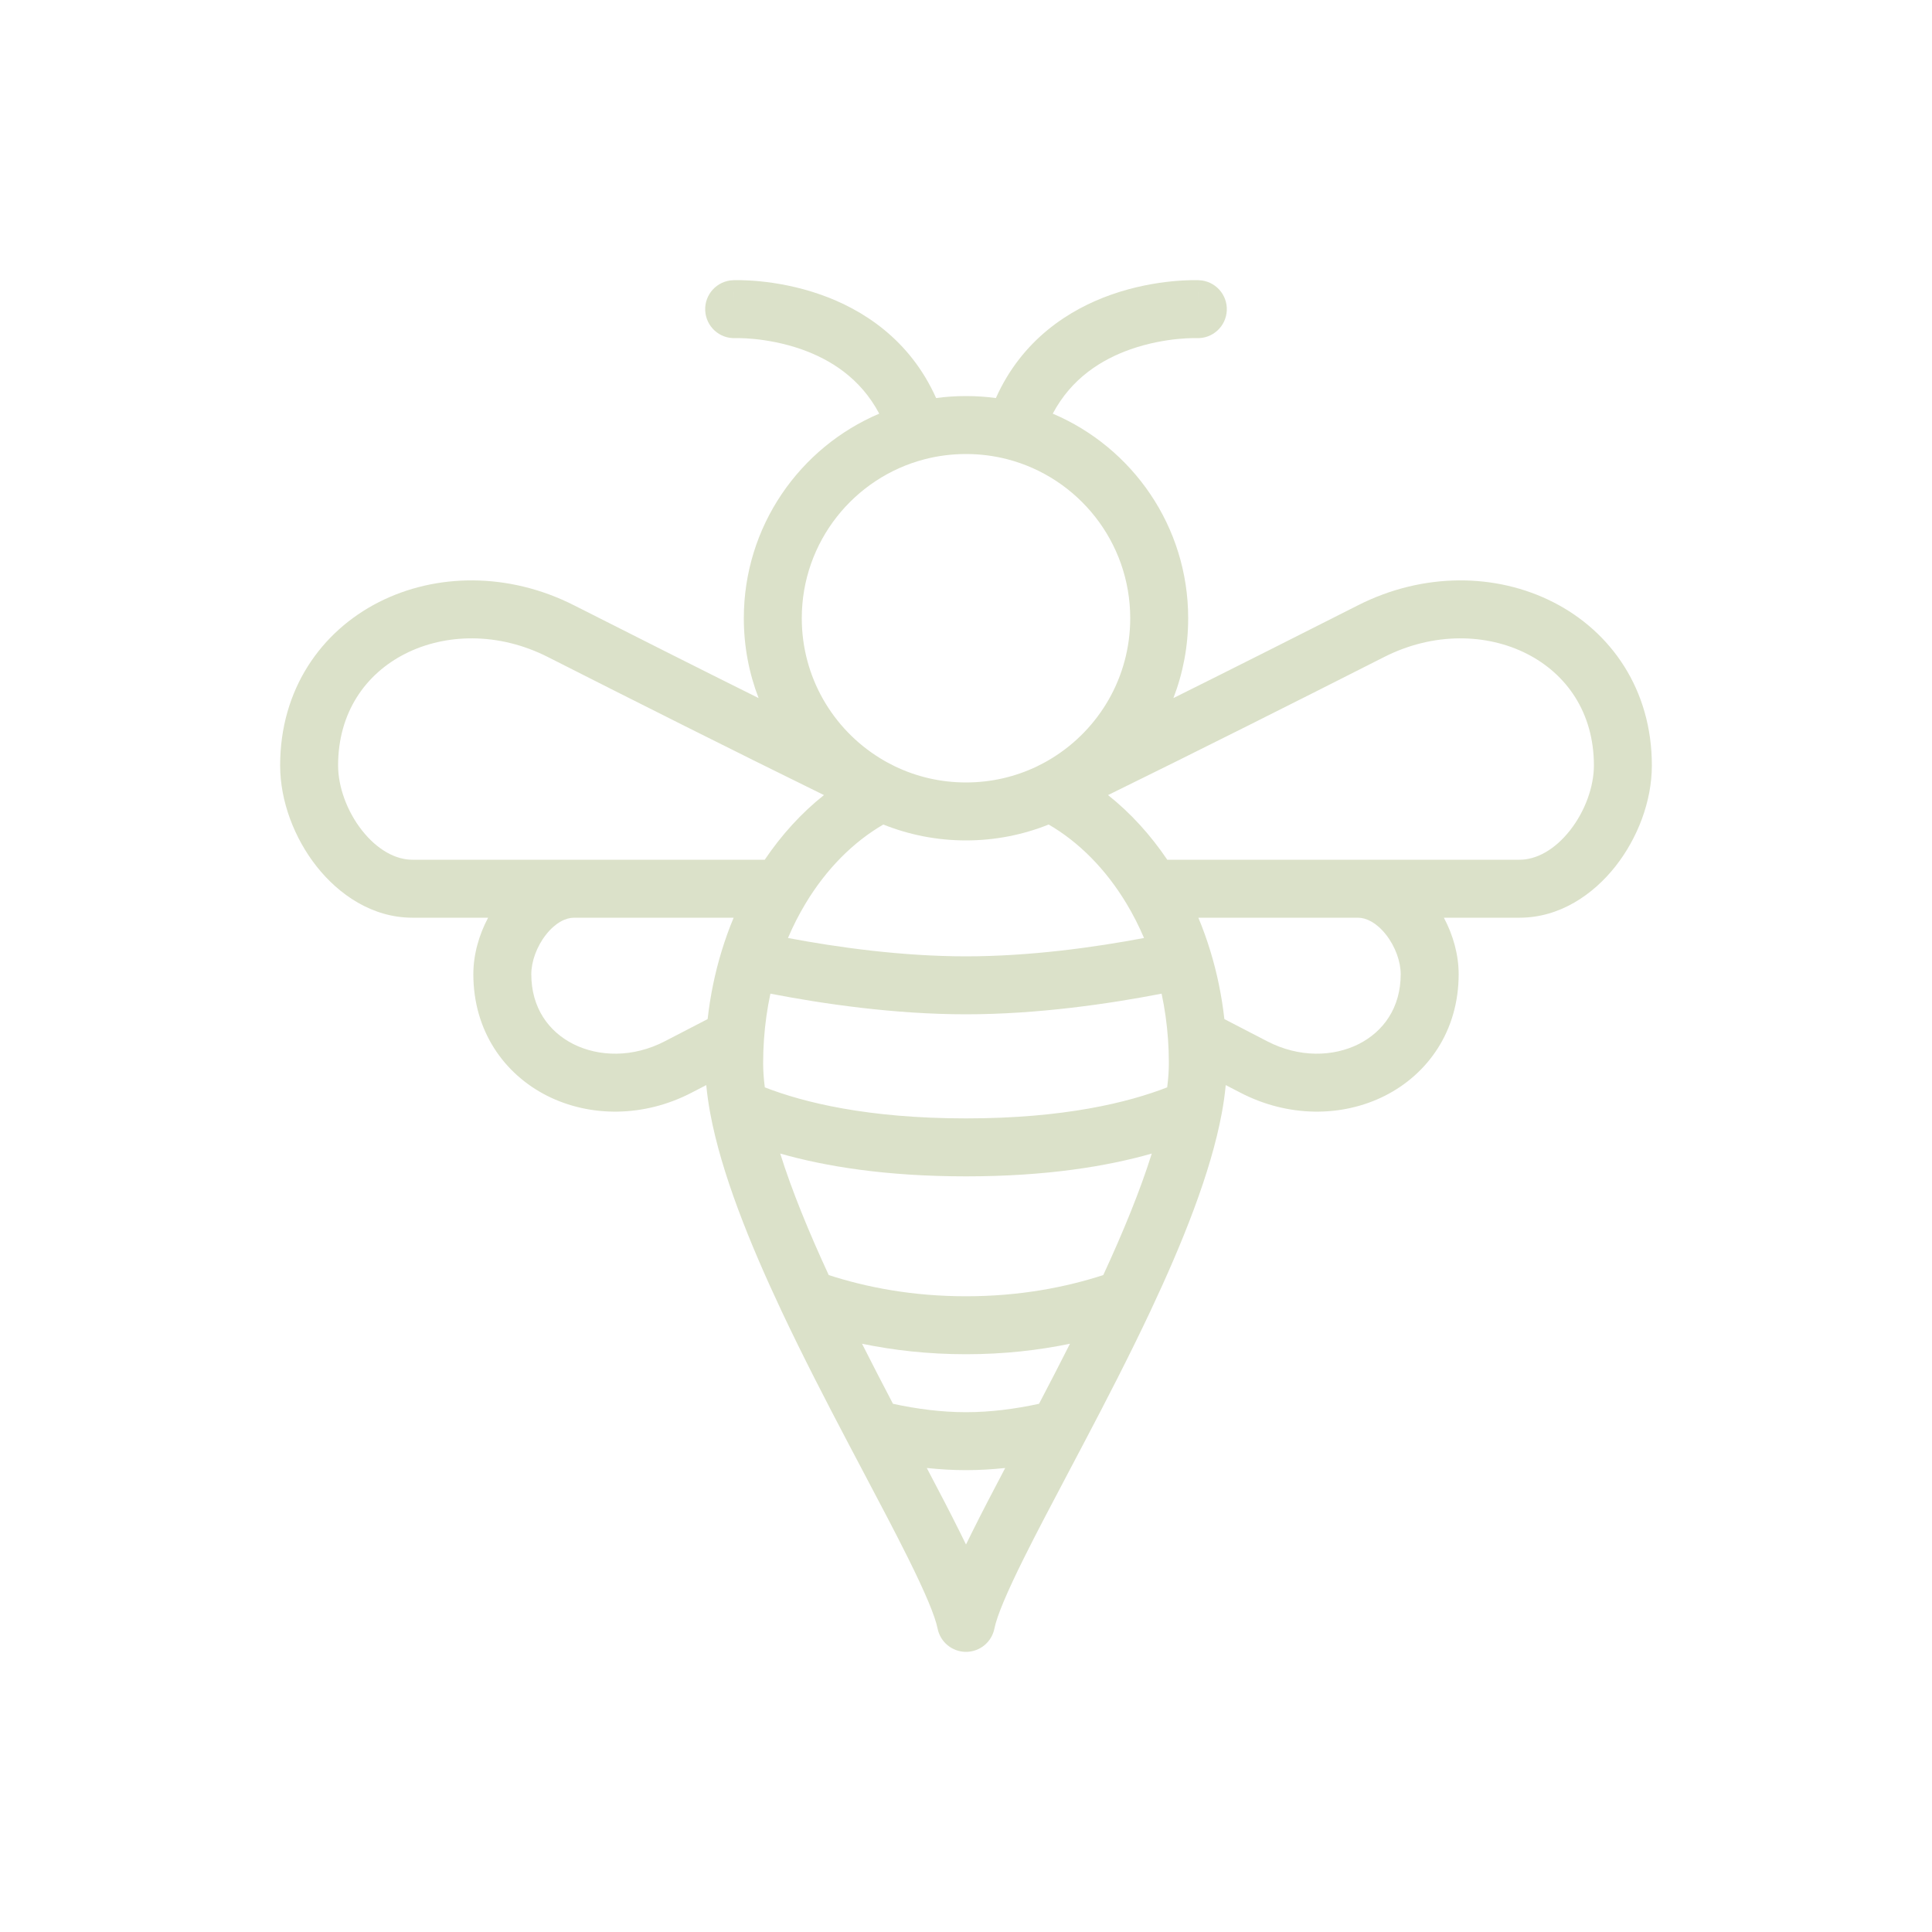 <svg width="75" height="75" viewBox="0 0 75 75" fill="none" xmlns="http://www.w3.org/2000/svg">
<path fill-rule="evenodd" clip-rule="evenodd" d="M28.549 13.126C27.929 13.153 27.404 12.673 27.376 12.052C27.348 11.431 27.829 10.906 28.45 10.878L28.5 12.002C28.45 10.878 28.45 10.878 28.451 10.878L28.452 10.878L28.455 10.878L28.462 10.878L28.482 10.877C28.498 10.877 28.52 10.876 28.547 10.876C28.6 10.875 28.673 10.875 28.765 10.876C28.947 10.88 29.202 10.891 29.51 10.921C30.122 10.982 30.962 11.121 31.864 11.439C33.472 12.006 35.316 13.165 36.34 15.452C36.72 15.401 37.107 15.375 37.5 15.375C37.893 15.375 38.28 15.401 38.66 15.452C39.684 13.165 41.528 12.006 43.136 11.439C44.038 11.121 44.878 10.982 45.49 10.921C45.798 10.891 46.053 10.88 46.236 10.876C46.327 10.875 46.4 10.875 46.453 10.876C46.48 10.876 46.502 10.877 46.518 10.877L46.538 10.878L46.545 10.878L46.548 10.878L46.549 10.878C46.55 10.878 46.55 10.878 46.5 12.002L46.55 10.878C47.171 10.906 47.652 11.431 47.624 12.052C47.596 12.673 47.071 13.153 46.451 13.126C46.451 13.126 46.451 13.126 46.451 13.126M46.45 13.126L46.42 13.125C46.391 13.125 46.342 13.125 46.277 13.126C46.148 13.128 45.953 13.136 45.713 13.16C45.228 13.209 44.573 13.319 43.885 13.561C42.768 13.955 41.599 14.678 40.868 16.058C43.957 17.369 46.125 20.43 46.125 24C46.125 25.093 45.922 26.138 45.551 27.1C47.97 25.896 50.437 24.653 52.714 23.499C55.255 22.21 58.079 22.247 60.298 23.377C62.541 24.519 64.125 26.765 64.125 29.715C64.125 31.103 63.573 32.54 62.709 33.635C61.847 34.727 60.55 35.625 58.99 35.625L56.051 35.625C56.41 36.298 56.625 37.064 56.625 37.819C56.625 40.016 55.434 41.696 53.755 42.541C52.1 43.373 50.011 43.383 48.15 42.417C47.963 42.32 47.774 42.221 47.583 42.123C47.55 42.479 47.498 42.842 47.43 43.21C47.001 45.53 45.906 48.247 44.664 50.886C43.842 52.632 42.939 54.379 42.087 55.998C41.873 56.406 41.662 56.805 41.457 57.193C40.815 58.408 40.227 59.522 39.744 60.494C39.086 61.817 38.701 62.73 38.603 63.22C38.498 63.746 38.036 64.125 37.5 64.125C36.964 64.125 36.502 63.746 36.397 63.22C36.299 62.73 35.914 61.817 35.256 60.494C34.773 59.522 34.185 58.408 33.543 57.193C33.338 56.805 33.127 56.406 32.913 55.998C32.061 54.379 31.158 52.632 30.336 50.886C29.094 48.247 27.999 45.53 27.57 43.21C27.502 42.842 27.45 42.479 27.417 42.123C27.226 42.221 27.037 42.32 26.85 42.417C24.989 43.383 22.9 43.373 21.245 42.541C19.566 41.696 18.375 40.016 18.375 37.819C18.375 37.064 18.59 36.298 18.949 35.625L16.01 35.625C14.45 35.625 13.153 34.727 12.291 33.635C11.427 32.54 10.875 31.103 10.875 29.715C10.875 26.765 12.459 24.519 14.702 23.377C16.921 22.247 19.744 22.21 22.286 23.499C24.563 24.653 27.03 25.896 29.449 27.1C29.078 26.138 28.875 25.093 28.875 24C28.875 20.43 31.043 17.369 34.132 16.058C33.401 14.678 32.232 13.955 31.116 13.561C30.427 13.319 29.772 13.209 29.287 13.16C29.047 13.136 28.852 13.128 28.723 13.126C28.658 13.125 28.61 13.125 28.58 13.125L28.549 13.126C28.547 13.126 28.546 13.126 28.546 13.126L28.549 13.126M31.986 30.865C28.516 29.163 24.676 27.233 21.269 25.506C19.341 24.528 17.276 24.592 15.723 25.382C14.195 26.16 13.125 27.654 13.125 29.715C13.125 30.542 13.47 31.498 14.057 32.241C14.647 32.988 15.355 33.375 16.01 33.375L29.687 33.375C30.338 32.41 31.112 31.559 31.986 30.865ZM28.48 35.625L22.284 35.625C21.966 35.625 21.565 35.815 21.198 36.28C20.833 36.742 20.625 37.33 20.625 37.819C20.625 39.121 21.297 40.047 22.257 40.531C23.241 41.026 24.568 41.067 25.812 40.42C26.352 40.14 26.907 39.852 27.47 39.561C27.572 38.65 27.755 37.769 28.011 36.93C28.147 36.483 28.303 36.047 28.48 35.625ZM34.291 32.008C33.118 32.688 32.073 33.74 31.268 35.08C31.016 35.498 30.789 35.944 30.589 36.413C32.502 36.774 35.01 37.125 37.5 37.125C39.99 37.125 42.498 36.774 44.411 36.413C44.211 35.944 43.984 35.498 43.732 35.08C42.927 33.74 41.882 32.688 40.709 32.008C39.716 32.406 38.632 32.625 37.5 32.625C36.368 32.625 35.284 32.406 34.291 32.008ZM43.014 30.865C43.888 31.559 44.662 32.41 45.313 33.375L58.99 33.375C59.645 33.375 60.353 32.988 60.943 32.241C61.53 31.498 61.875 30.542 61.875 29.715C61.875 27.654 60.805 26.16 59.277 25.382C57.724 24.592 55.659 24.528 53.731 25.506C50.324 27.233 46.484 29.163 43.014 30.865ZM46.52 35.625C46.697 36.047 46.853 36.483 46.989 36.93C47.245 37.769 47.428 38.65 47.53 39.561C48.093 39.852 48.648 40.14 49.188 40.42C50.432 41.067 51.759 41.026 52.743 40.531C53.703 40.047 54.375 39.121 54.375 37.819C54.375 37.33 54.167 36.742 53.802 36.28C53.435 35.815 53.034 35.625 52.716 35.625L46.52 35.625ZM45.093 38.574C43.065 38.967 40.292 39.375 37.5 39.375C34.708 39.375 31.935 38.967 29.907 38.574C29.784 39.148 29.699 39.744 29.657 40.356C29.636 40.656 29.625 40.961 29.625 41.268C29.625 41.559 29.647 41.873 29.69 42.211C31.191 42.795 33.683 43.416 37.5 43.416C41.317 43.416 43.809 42.795 45.31 42.211C45.353 41.873 45.375 41.559 45.375 41.268C45.375 40.961 45.364 40.656 45.343 40.356C45.301 39.744 45.216 39.148 45.093 38.574ZM44.712 44.781C42.977 45.276 40.62 45.666 37.5 45.666C34.38 45.666 32.023 45.276 30.288 44.781C30.744 46.236 31.405 47.84 32.171 49.498C33.617 49.967 35.401 50.321 37.5 50.321C39.599 50.321 41.383 49.967 42.829 49.498C43.595 47.84 44.255 46.236 44.712 44.781ZM41.536 52.164C40.329 52.414 38.981 52.571 37.5 52.571C36.019 52.571 34.671 52.414 33.464 52.164C33.862 52.953 34.266 53.734 34.665 54.495C35.6 54.698 36.557 54.821 37.5 54.821C38.443 54.821 39.4 54.698 40.335 54.495C40.734 53.734 41.138 52.953 41.536 52.164ZM39.022 56.987C38.52 57.041 38.011 57.071 37.5 57.071C36.989 57.071 36.48 57.041 35.978 56.987C36.452 57.886 36.894 58.733 37.271 59.493C37.349 59.65 37.426 59.805 37.5 59.958C37.574 59.805 37.651 59.65 37.729 59.493C38.106 58.733 38.548 57.886 39.022 56.987ZM46.45 13.126L46.451 13.126C46.453 13.126 46.454 13.126 46.454 13.126L46.451 13.126M37.5 17.625C36.947 17.625 36.412 17.695 35.902 17.826C33.154 18.535 31.125 21.032 31.125 24C31.125 26.288 32.329 28.295 34.144 29.421C34.334 29.54 34.532 29.648 34.734 29.746C35.57 30.149 36.507 30.375 37.5 30.375C38.493 30.375 39.43 30.149 40.266 29.746C40.468 29.648 40.666 29.54 40.856 29.421C42.671 28.295 43.875 26.288 43.875 24C43.875 21.032 41.846 18.535 39.098 17.826C38.588 17.695 38.053 17.625 37.5 17.625Z" fill="#DBE1C9"/>
</svg>
